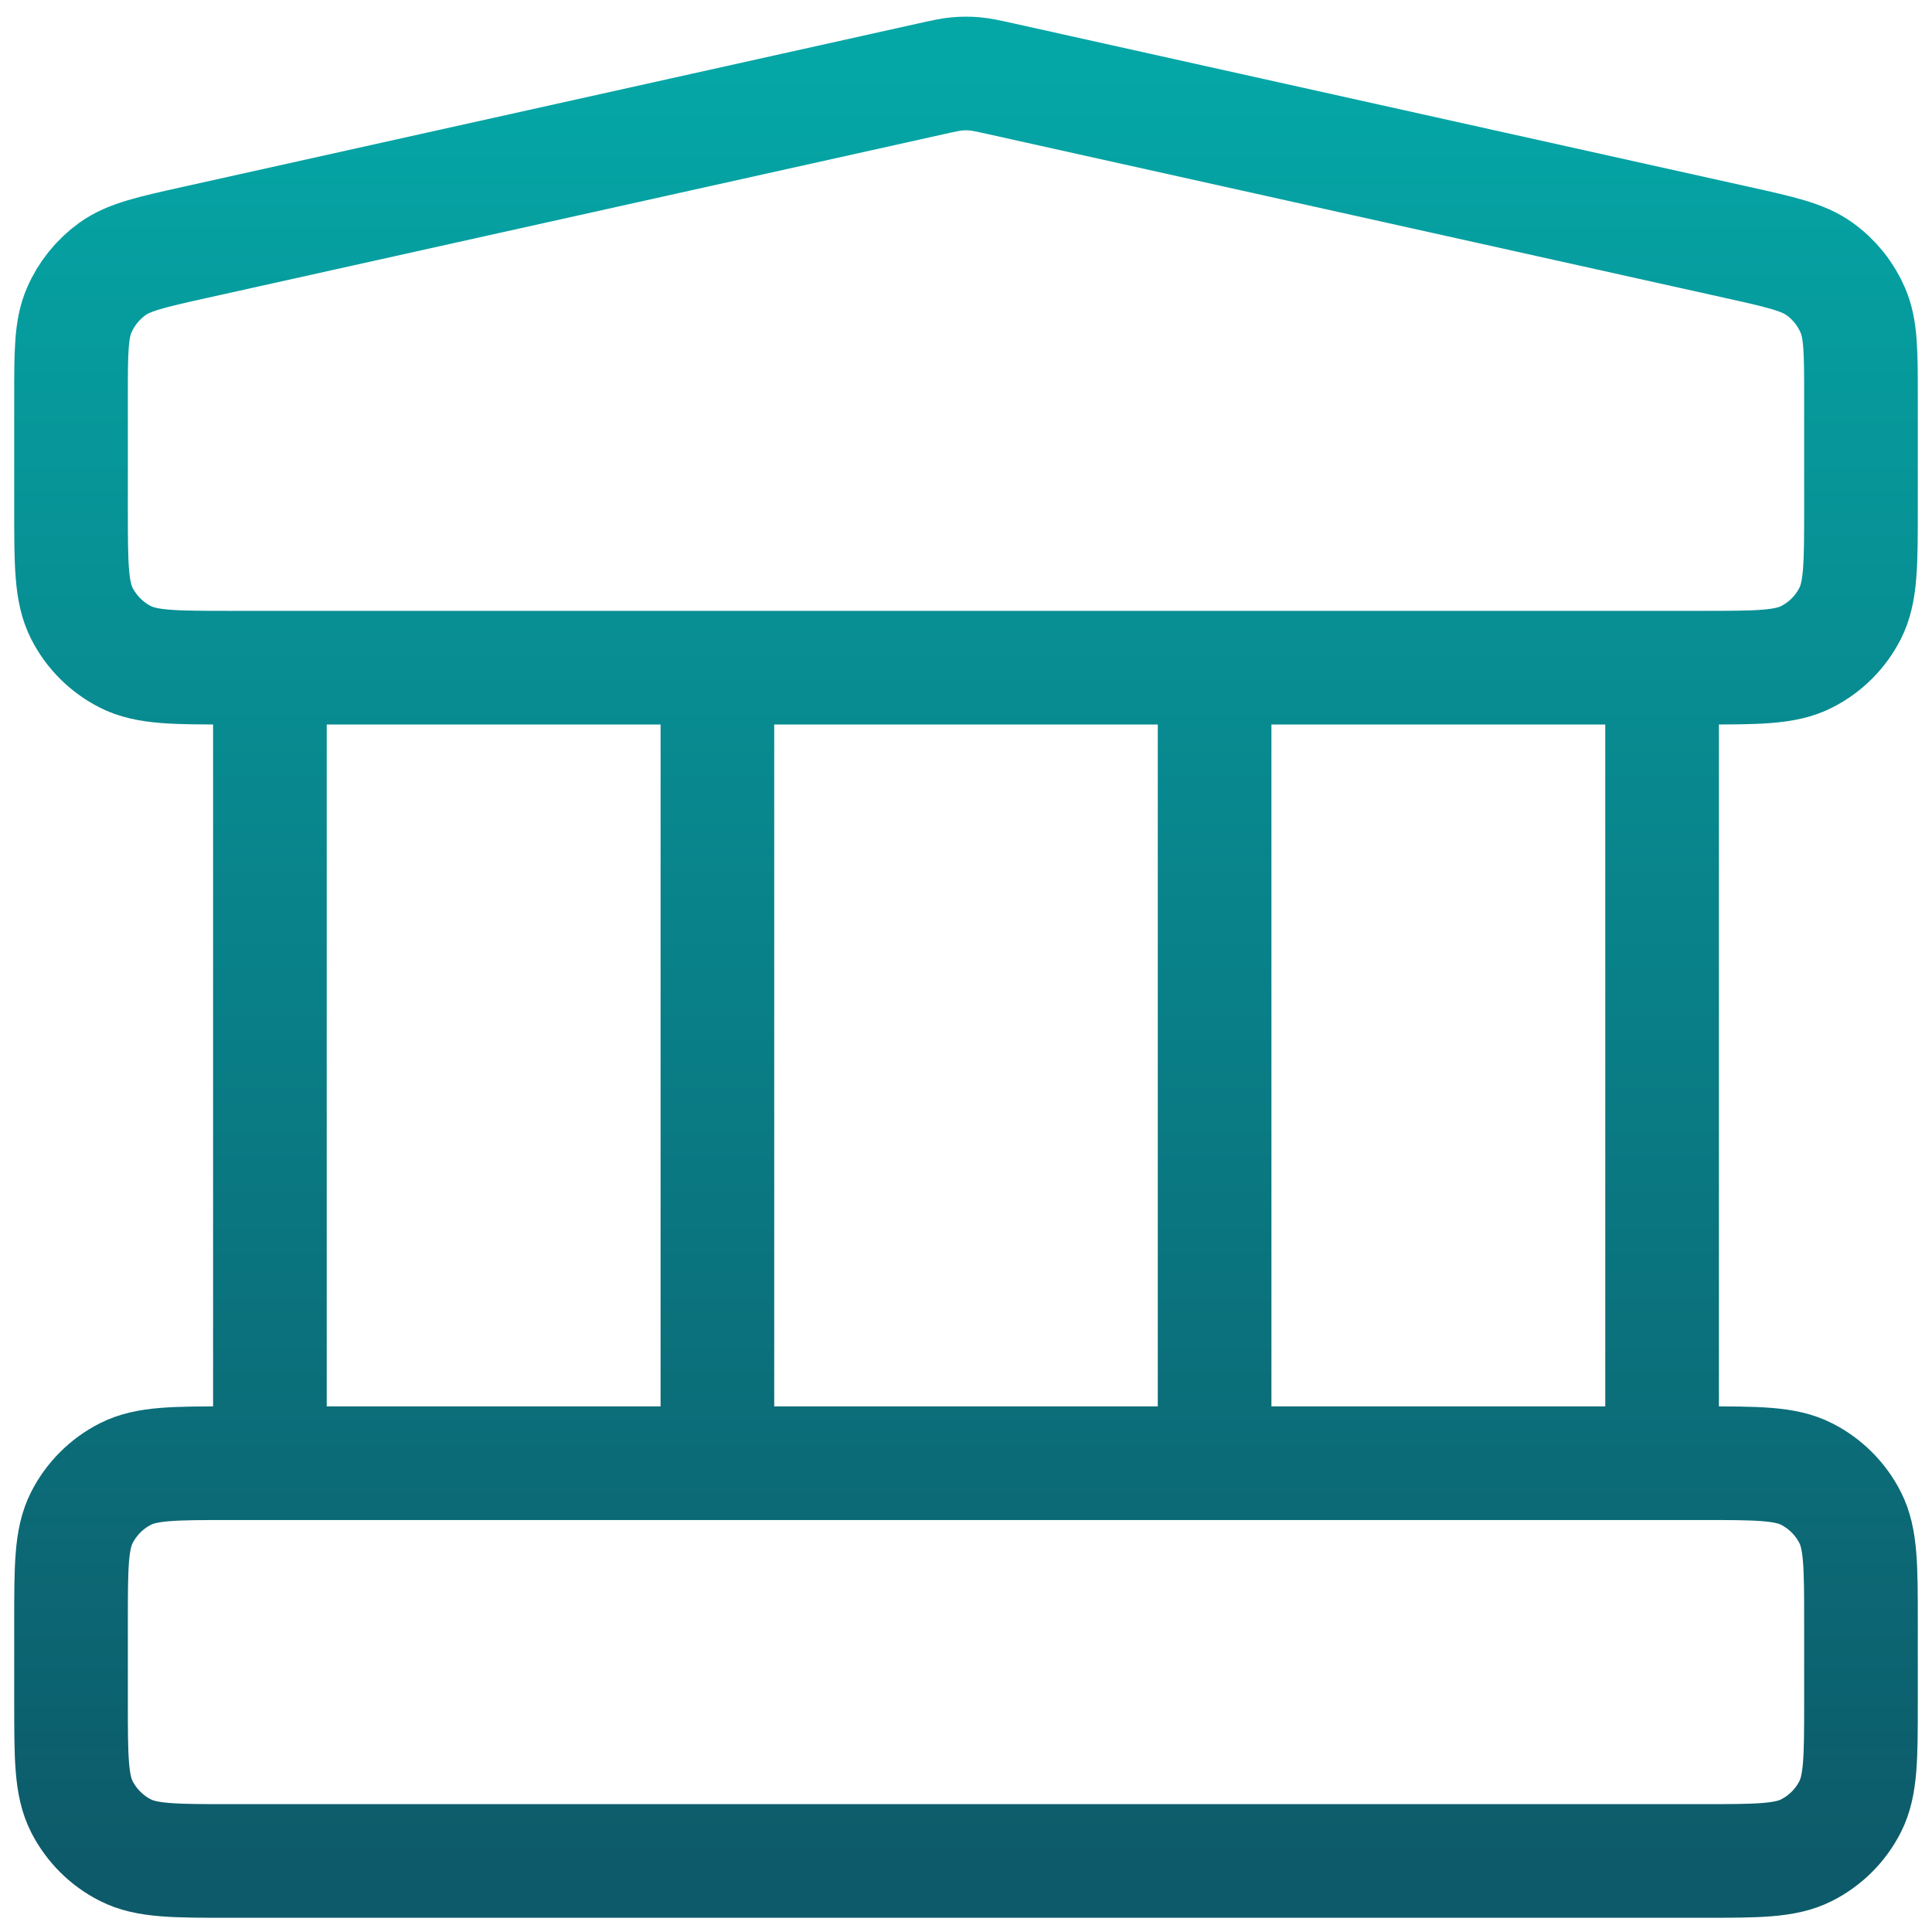 <svg width="34" height="34" viewBox="0 0 34 34" fill="none" xmlns="http://www.w3.org/2000/svg">
<path d="M4.75 11.75V25.75M12.625 11.75V25.75M21.375 11.75V25.75M29.25 11.75V25.75M1.25 28.55L1.25 29.95C1.25 30.93 1.25 31.42 1.441 31.795C1.609 32.124 1.876 32.392 2.206 32.559C2.58 32.75 3.07 32.75 4.05 32.75H29.95C30.93 32.75 31.42 32.75 31.794 32.559C32.124 32.392 32.392 32.124 32.559 31.795C32.75 31.42 32.75 30.93 32.75 29.95V28.55C32.75 27.57 32.75 27.08 32.559 26.706C32.392 26.377 32.124 26.109 31.794 25.941C31.42 25.75 30.93 25.75 29.95 25.75H4.05C3.07 25.75 2.58 25.75 2.206 25.941C1.876 26.109 1.609 26.377 1.441 26.706C1.25 27.08 1.25 27.57 1.25 28.55ZM16.393 1.385L3.443 4.263C2.66 4.437 2.269 4.524 1.977 4.734C1.72 4.92 1.517 5.172 1.392 5.464C1.25 5.794 1.25 6.195 1.25 6.996L1.25 8.95C1.25 9.93 1.25 10.42 1.441 10.795C1.609 11.124 1.876 11.392 2.206 11.559C2.58 11.75 3.07 11.75 4.05 11.75H29.95C30.93 11.75 31.42 11.75 31.794 11.559C32.124 11.392 32.392 11.124 32.559 10.795C32.75 10.42 32.75 9.93 32.75 8.95V6.996C32.75 6.195 32.75 5.794 32.608 5.464C32.483 5.172 32.281 4.92 32.023 4.734C31.731 4.524 31.34 4.437 30.557 4.263L17.607 1.385C17.381 1.335 17.267 1.31 17.153 1.3C17.051 1.291 16.949 1.291 16.847 1.3C16.733 1.31 16.619 1.335 16.393 1.385Z" stroke="url(#paint0_linear_759_1555)" stroke-width="2" stroke-linecap="round" stroke-linejoin="round"/>
<defs>
<linearGradient id="paint0_linear_759_1555" x1="17" y1="1.293" x2="17" y2="32.75" gradientUnits="userSpaceOnUse">
<stop stop-color="#05A6A6"/>
<stop offset="1" stop-color="#0D5B6A"/>
</linearGradient>
</defs>
</svg>

